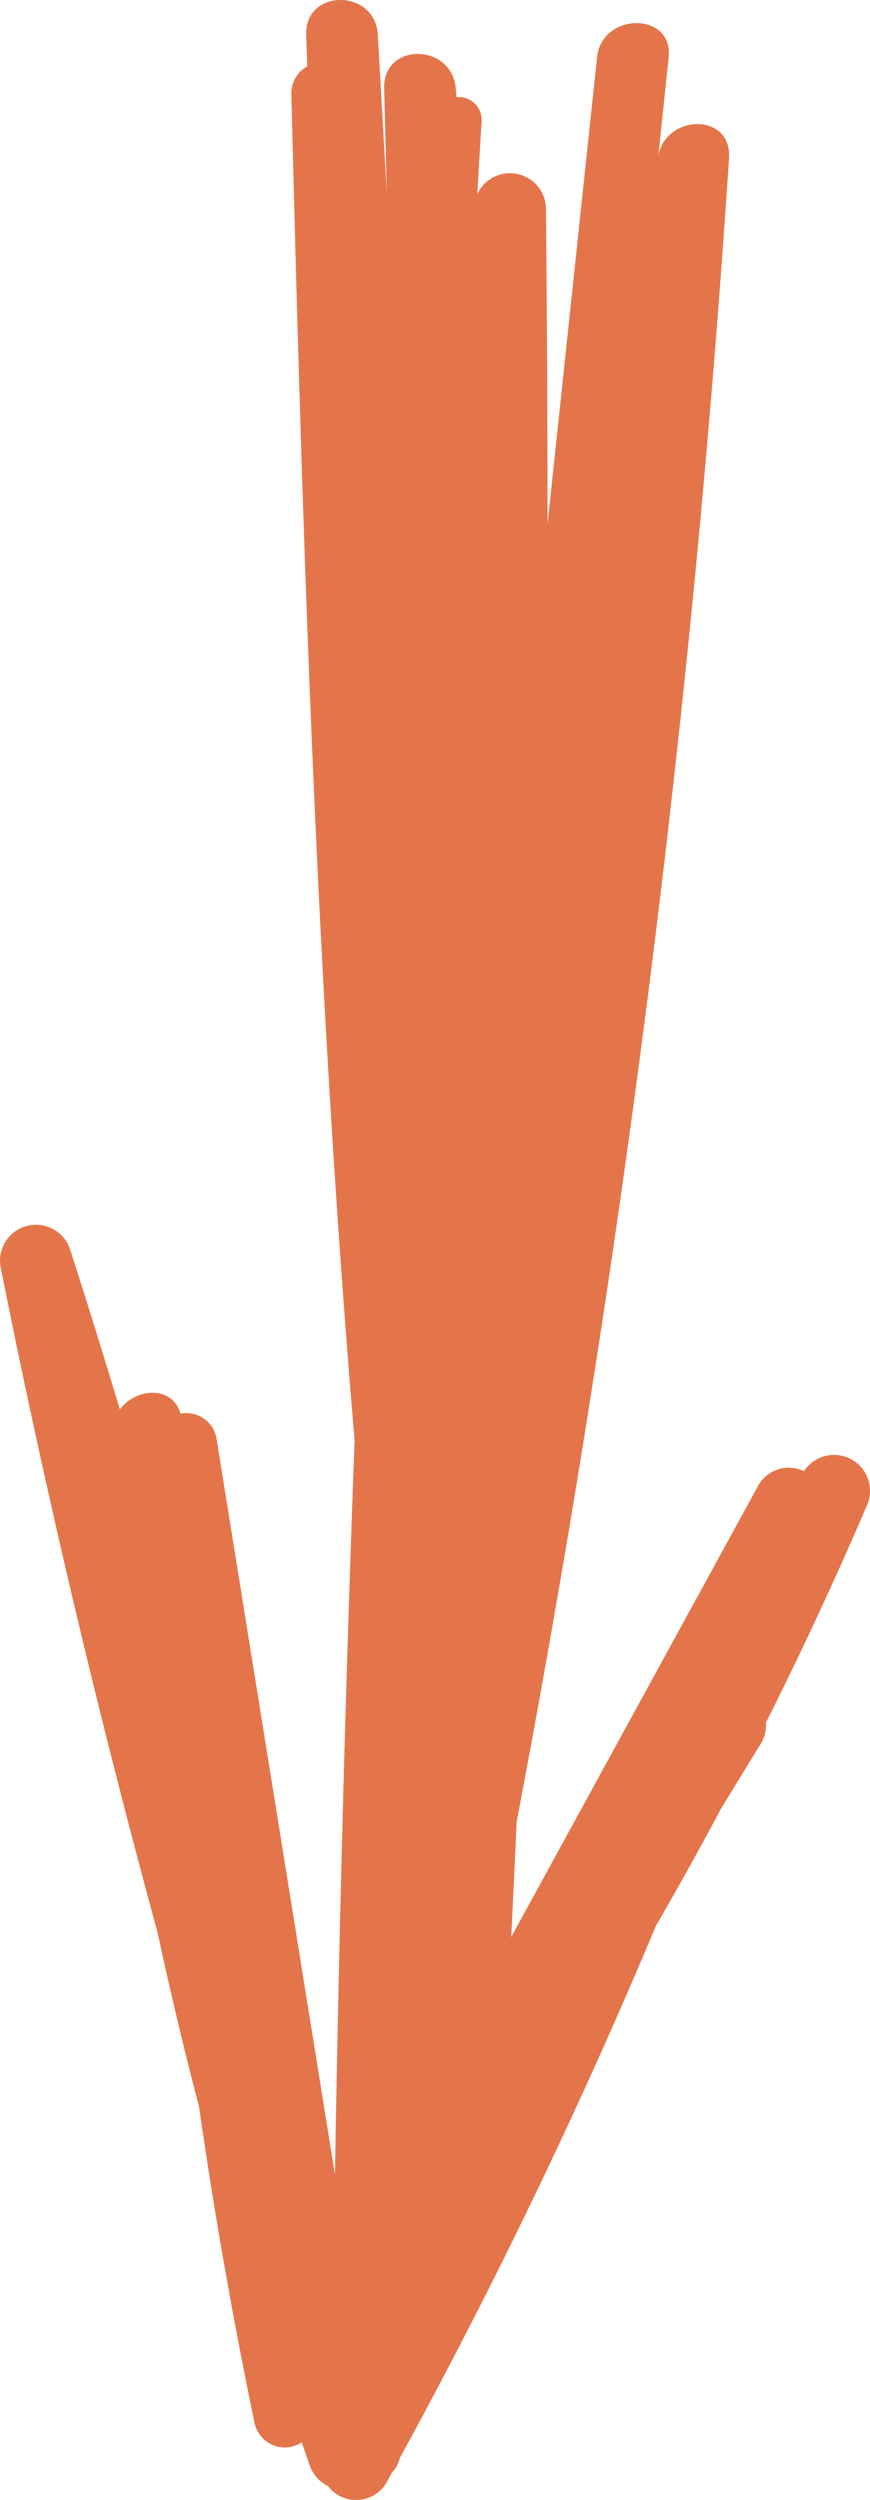 <svg xmlns="http://www.w3.org/2000/svg" width="26.601" height="76.408" viewBox="0 0 26.601 76.408">
  <path id="Path_50838" data-name="Path 50838" d="M75.88,14.8c-.1-.057-.207-.11-.31-.167a.972.972,0,0,0-.448-.244A174,174,0,0,0,58.864,6.562q-1.78-1.03-3.6-2L53.3,3.359a1.037,1.037,0,0,0-.651-.163Q49.389,1.559,46.02.112A1.1,1.1,0,0,0,44.913,2l.048.034a1.068,1.068,0,0,0,.419,1.385L59.2,10.984c-1.177-.062-2.355-.113-3.533-.169A420.071,420.071,0,0,0,4.835,4.323c-1.4-.092-1.356,1.9-.1,2.16L1.748,6.169c-1.4-.147-1.388,2.044,0,2.19L16.016,9.873q-4.831,0-9.661.048a1.1,1.1,0,0,0-.422,2.1c-.732-.045-1.464-.085-2.2-.131a.7.7,0,0,0-.767.766c-.089.009-.179.015-.267.022-1.383.116-1.429,2.226,0,2.19l3.235-.082-4.881.276c-1.4.078-1.419,2.227,0,2.19.324-.009.649-.022.973-.031a.943.943,0,0,0,.895.483c13.718-.343,27.437-.776,41.1-1.932q11.215.414,22.44.6l-22.488,3.62a.933.933,0,0,0-.77,1.1c-.883.267-.779,1.375-.131,1.857-1.654.5-3.306,1.009-4.952,1.543A1.1,1.1,0,0,0,38.7,26.6q10.262-2.047,20.344-4.8,2.685-.577,5.339-1.271,4.826-.693,9.617-1.688a.945.945,0,0,0,.644-1.452c.221-.079.444-.151.667-.232a1.132,1.132,0,0,0,.672-.575,1.081,1.081,0,0,0-.1-1.782Z" transform="translate(26.614 0.004) rotate(90)" fill="#e4754b"/>
</svg>
